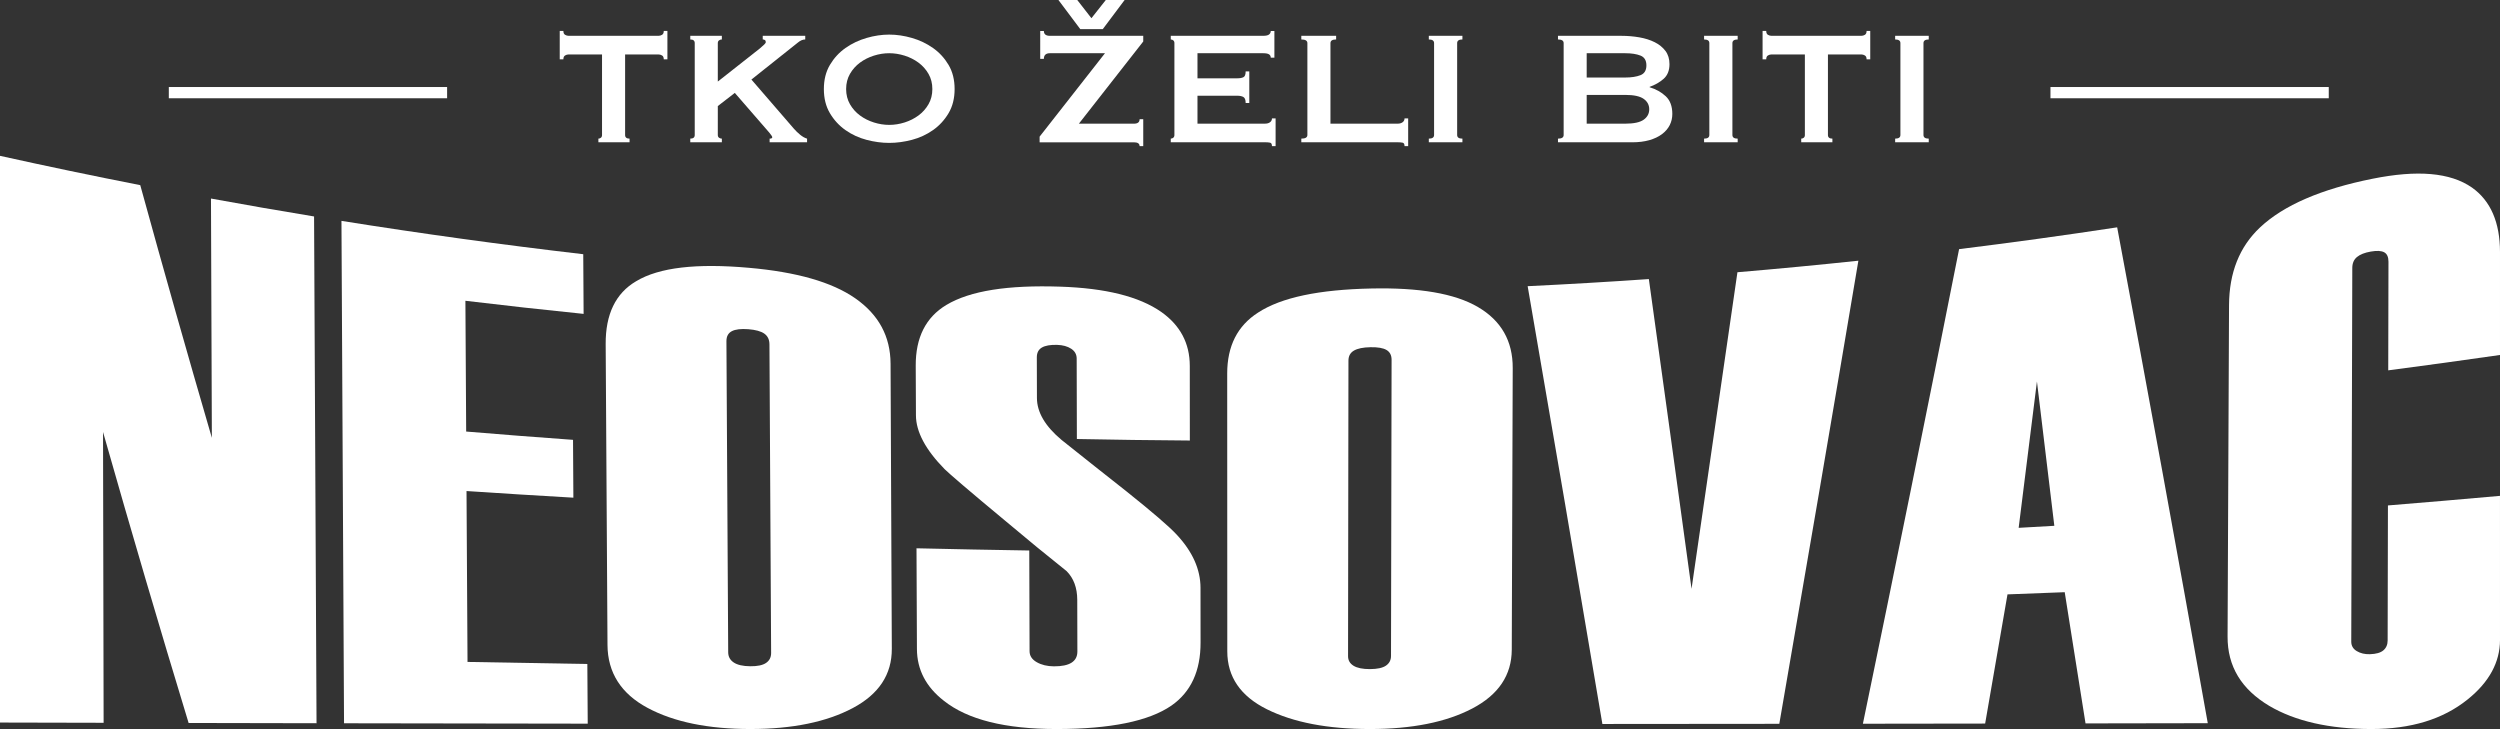 <?xml version="1.0" encoding="utf-8"?>
<!-- Generator: Adobe Illustrator 19.2.0, SVG Export Plug-In . SVG Version: 6.00 Build 0)  -->
<svg version="1.1" id="Layer_1" xmlns="http://www.w3.org/2000/svg" xmlns:xlink="http://www.w3.org/1999/xlink" x="0px" y="0px"
	 viewBox="0 0 222.331 64.834" style="enable-background:new 0 0 222.331 64.834;" xml:space="preserve">
<rect x="0" y="0" width="222.331" height="64.834" fill="#333333" stroke="none"/>
<style type="text/css">
	.st0{fill:#FFFFFF;}
	.st1{fill:none;stroke:#FFFFFF;stroke-miterlimit:10;}
</style>
<g>
	<path class="st0" d="M55.592,12.006c0,0.216,0.132,0.323,0.396,0.323v0.324h-2.772v-0.324c0.083,0,0.159-0.026,0.225-0.08
		c0.065-0.055,0.099-0.136,0.099-0.243V4.842h-2.97c-0.108,0-0.213,0.03-0.315,0.09c-0.102,0.061-0.153,0.174-0.153,0.342h-0.324
		v-2.52h0.324c0,0.168,0.051,0.282,0.153,0.342c0.102,0.06,0.207,0.09,0.315,0.09h7.992c0.108,0,0.213-0.03,0.315-0.09
		s0.153-0.174,0.153-0.342h0.324v2.52H59.03c0-0.168-0.051-0.281-0.153-0.342c-0.102-0.06-0.207-0.09-0.315-0.09h-2.97V12.006z"/>
	<path class="st0" d="M63.836,12.006c0,0.107,0.036,0.188,0.108,0.243c0.072,0.054,0.156,0.08,0.252,0.08v0.324h-2.808v-0.324
		c0.264,0,0.396-0.107,0.396-0.323V3.834c0-0.217-0.132-0.324-0.396-0.324V3.186h2.808V3.51c-0.096,0-0.18,0.026-0.252,0.081
		c-0.072,0.054-0.108,0.135-0.108,0.243v3.42l3.726-2.935c0.168-0.144,0.3-0.261,0.396-0.351s0.144-0.165,0.144-0.226
		c0-0.083-0.027-0.144-0.081-0.18c-0.054-0.036-0.117-0.054-0.189-0.054V3.186h3.78V3.51c-0.216,0-0.432,0.09-0.648,0.27
		l-4.14,3.294l3.78,4.374c0.156,0.181,0.339,0.357,0.549,0.531c0.209,0.174,0.417,0.291,0.621,0.351v0.324h-3.33v-0.324
		c0.156,0,0.234-0.041,0.234-0.126c0-0.06-0.084-0.191-0.252-0.396l-3.078-3.546l-1.512,1.17V12.006z"/>
	<path class="st0" d="M79.082,3.077c0.66,0,1.332,0.1,2.016,0.298c0.684,0.197,1.308,0.494,1.872,0.891
		c0.564,0.396,1.026,0.897,1.386,1.503c0.36,0.606,0.54,1.323,0.54,2.151s-0.18,1.545-0.54,2.15
		c-0.36,0.606-0.822,1.107-1.386,1.503c-0.564,0.396-1.188,0.685-1.872,0.864s-1.356,0.271-2.016,0.271
		c-0.66,0-1.332-0.091-2.016-0.271s-1.308-0.468-1.872-0.864c-0.564-0.396-1.026-0.896-1.386-1.503
		c-0.36-0.605-0.54-1.322-0.54-2.15s0.18-1.545,0.54-2.151c0.36-0.605,0.822-1.107,1.386-1.503c0.564-0.396,1.188-0.693,1.872-0.891
		C77.75,3.177,78.421,3.077,79.082,3.077z M79.082,4.733c-0.456,0-0.912,0.072-1.368,0.216c-0.456,0.145-0.867,0.352-1.233,0.621
		c-0.366,0.271-0.663,0.604-0.891,0.999c-0.228,0.396-0.342,0.847-0.342,1.351s0.114,0.954,0.342,1.35
		c0.228,0.396,0.525,0.729,0.891,0.999s0.777,0.477,1.233,0.621c0.456,0.144,0.912,0.216,1.368,0.216s0.912-0.072,1.368-0.216
		c0.456-0.145,0.867-0.352,1.233-0.621c0.366-0.27,0.663-0.603,0.891-0.999c0.228-0.396,0.342-0.846,0.342-1.35
		s-0.114-0.954-0.342-1.351c-0.228-0.396-0.525-0.729-0.891-0.999c-0.366-0.27-0.777-0.477-1.233-0.621
		C79.993,4.806,79.538,4.733,79.082,4.733z"/>
	<path class="st0" d="M98.269,4.733h-4.896c-0.36,0-0.54,0.168-0.54,0.504h-0.324V2.754h0.324c0,0.288,0.18,0.432,0.54,0.432h8.298
		v0.504l-5.724,7.309h4.896c0.336,0,0.504-0.133,0.504-0.396h0.324v2.394h-0.324c0-0.228-0.168-0.342-0.504-0.342h-8.388v-0.504
		L98.269,4.733z M98.071,2.592h-1.998L94.129,0h1.674l1.26,1.619L98.341,0h1.674L98.071,2.592z"/>
	<path class="st0" d="M113.011,5.13c0-0.132-0.051-0.231-0.153-0.297c-0.102-0.066-0.279-0.1-0.531-0.1h-5.832v2.232h3.528
		c0.24,0,0.426-0.033,0.558-0.1c0.132-0.065,0.198-0.236,0.198-0.513h0.324v2.808h-0.324c0-0.275-0.066-0.452-0.198-0.53
		c-0.132-0.078-0.318-0.117-0.558-0.117h-3.528v2.484h6.012c0.18,0,0.327-0.042,0.441-0.127c0.114-0.083,0.171-0.197,0.171-0.342
		h0.324v2.466h-0.324c0-0.18-0.057-0.281-0.171-0.306c-0.114-0.024-0.261-0.036-0.441-0.036h-8.388v-0.324
		c0.084,0,0.159-0.026,0.225-0.08c0.066-0.055,0.099-0.136,0.099-0.243V3.834c0-0.108-0.033-0.189-0.099-0.243
		c-0.066-0.055-0.141-0.081-0.225-0.081V3.186h8.208c0.252,0,0.429-0.039,0.531-0.117c0.102-0.078,0.153-0.183,0.153-0.314h0.324
		V5.13H113.011z"/>
	<path class="st0" d="M124.909,12.995c0-0.18-0.058-0.281-0.171-0.306c-0.114-0.024-0.262-0.036-0.441-0.036h-8.568v-0.324
		c0.36,0,0.54-0.107,0.54-0.323V3.834c0-0.217-0.18-0.324-0.54-0.324V3.186h3.096V3.51c-0.336,0-0.504,0.107-0.504,0.324v7.164
		h5.976c0.18,0,0.327-0.042,0.441-0.127c0.113-0.083,0.171-0.197,0.171-0.342h0.323v2.466H124.909z"/>
	<path class="st0" d="M127.068,12.329c0.312,0,0.468-0.107,0.468-0.323V3.834c0-0.217-0.156-0.324-0.468-0.324V3.186h2.988V3.51
		c-0.312,0-0.468,0.107-0.468,0.324v8.172c0,0.216,0.155,0.323,0.468,0.323v0.324h-2.988V12.329z"/>
	<path class="st0" d="M144.187,3.186c0.552,0,1.086,0.045,1.602,0.135s0.973,0.234,1.368,0.433c0.396,0.197,0.714,0.456,0.954,0.773
		c0.24,0.318,0.36,0.711,0.36,1.179c0,0.564-0.175,0.999-0.522,1.306c-0.348,0.306-0.762,0.543-1.242,0.711v0.036
		c0.564,0.168,1.041,0.435,1.432,0.801c0.39,0.366,0.585,0.891,0.585,1.575c0,0.359-0.078,0.692-0.234,0.999
		c-0.156,0.306-0.387,0.573-0.693,0.801c-0.306,0.229-0.681,0.405-1.125,0.531c-0.443,0.126-0.947,0.188-1.512,0.188h-6.605v-0.324
		c0.335,0,0.504-0.107,0.504-0.323V3.834c0-0.217-0.169-0.324-0.504-0.324V3.186H144.187z M144.546,6.894
		c0.54,0,0.987-0.069,1.342-0.207c0.354-0.138,0.53-0.429,0.53-0.873c0-0.443-0.177-0.734-0.53-0.873
		c-0.354-0.138-0.802-0.207-1.342-0.207h-3.438v2.16H144.546z M144.546,10.998c0.757,0,1.299-0.117,1.63-0.352
		c0.329-0.234,0.494-0.543,0.494-0.927s-0.165-0.693-0.494-0.927c-0.331-0.234-0.873-0.352-1.63-0.352h-3.438v2.557H144.546z"/>
	<path class="st0" d="M151.548,12.329c0.312,0,0.468-0.107,0.468-0.323V3.834c0-0.217-0.156-0.324-0.468-0.324V3.186h2.988V3.51
		c-0.312,0-0.469,0.107-0.469,0.324v8.172c0,0.216,0.156,0.323,0.469,0.323v0.324h-2.988V12.329z"/>
	<path class="st0" d="M162.563,12.006c0,0.216,0.132,0.323,0.396,0.323v0.324h-2.772v-0.324c0.084,0,0.159-0.026,0.226-0.08
		c0.065-0.055,0.099-0.136,0.099-0.243V4.842h-2.97c-0.108,0-0.213,0.03-0.315,0.09c-0.102,0.061-0.152,0.174-0.152,0.342h-0.324
		v-2.52h0.324c0,0.168,0.051,0.282,0.152,0.342c0.103,0.06,0.207,0.09,0.315,0.09h7.992c0.107,0,0.213-0.03,0.314-0.09
		s0.153-0.174,0.153-0.342h0.324v2.52h-0.324c0-0.168-0.052-0.281-0.153-0.342c-0.102-0.06-0.207-0.09-0.314-0.09h-2.971V12.006z"/>
	<path class="st0" d="M168.54,12.329c0.312,0,0.468-0.107,0.468-0.323V3.834c0-0.217-0.156-0.324-0.468-0.324V3.186h2.988V3.51
		c-0.312,0-0.469,0.107-0.469,0.324v8.172c0,0.216,0.156,0.323,0.469,0.323v0.324h-2.988V12.329z"/>
</g>
<g>
	<g>
		<path class="st0" d="M28.15,64.319c-3.792-0.007-7.584-0.014-11.376-0.023c-2.548-8.368-5.086-16.985-7.611-25.878
			c0.017,8.62,0.034,17.241,0.052,25.861C6.143,64.273,3.072,64.265,0,64.258c0-16.8,0-33.6,0-50.399
			c4.149,0.921,8.307,1.789,12.473,2.606c2.114,7.683,4.237,15.169,6.368,22.473c-0.026-7.094-0.052-14.187-0.078-21.281
			c3.052,0.559,6.108,1.09,9.168,1.593C28.003,34.272,28.077,49.296,28.15,64.319z"/>
		<path class="st0" d="M52.268,64.357c-7.224-0.009-14.448-0.021-21.672-0.034c-0.076-14.893-0.153-29.786-0.229-44.679
			c7.151,1.14,14.32,2.128,21.503,2.964c0.011,1.769,0.021,3.538,0.032,5.307c-3.507-0.357-7.011-0.745-10.512-1.165
			c0.023,3.876,0.046,7.752,0.068,11.629c3.166,0.264,6.334,0.51,9.503,0.738c0.01,1.714,0.021,3.429,0.031,5.143
			c-3.169-0.182-6.337-0.379-9.503-0.59c0.03,5.066,0.06,10.131,0.089,15.197c3.551,0.067,7.103,0.128,10.656,0.185
			C52.247,60.819,52.257,62.588,52.268,64.357z"/>
		<path class="st0" d="M79.311,57.697c0.01,2.284-1.147,4.035-3.469,5.271c-2.324,1.235-5.355,1.864-9.099,1.865
			c-3.744,0.001-6.796-0.615-9.155-1.881c-2.36-1.264-3.548-3.14-3.562-5.595c-0.054-8.919-0.108-17.838-0.162-26.757
			c-0.016-2.651,0.884-4.518,2.705-5.587c2.058-1.243,5.397-1.606,10.02-1.198c4.237,0.372,7.398,1.266,9.477,2.719
			c2.078,1.454,3.123,3.38,3.134,5.815C79.235,40.8,79.273,49.249,79.311,57.697z M68.578,58.067
			c-0.05-9.147-0.099-18.295-0.149-27.442c-0.002-0.422-0.154-0.74-0.455-0.954c-0.301-0.213-0.778-0.344-1.427-0.394
			c-0.65-0.049-1.138,0.008-1.462,0.175c-0.323,0.168-0.484,0.465-0.482,0.89c0.052,9.223,0.104,18.445,0.157,27.668
			c0.002,0.386,0.166,0.688,0.491,0.905c0.325,0.217,0.814,0.329,1.462,0.336c0.648,0.008,1.122-0.092,1.421-0.3
			C68.432,58.745,68.58,58.45,68.578,58.067z"/>
		<path class="st0" d="M106.769,57.16c0.002,2.521-0.862,4.384-2.589,5.589c-2.015,1.389-5.422,2.084-10.221,2.085
			c-4.561,0-7.899-0.829-10.018-2.512c-1.589-1.233-2.388-2.771-2.396-4.6c-0.013-2.987-0.025-5.974-0.038-8.961
			c3.343,0.079,6.686,0.144,10.029,0.197c0.009,2.985,0.017,5.97,0.026,8.955c0.001,0.408,0.212,0.734,0.637,0.977
			c0.423,0.243,0.933,0.366,1.53,0.369c0.696,0.003,1.218-0.104,1.565-0.324c0.347-0.22,0.521-0.551,0.52-0.995
			c-0.004-1.531-0.007-3.063-0.011-4.594c-0.002-1.07-0.319-1.922-0.948-2.556c-1.697-1.349-3.513-2.837-5.453-4.472
			c-3.201-2.653-4.997-4.203-5.385-4.586c-1.701-1.727-2.554-3.332-2.56-4.788c-0.006-1.475-0.012-2.949-0.019-4.424
			c-0.011-2.502,0.897-4.303,2.726-5.4c2.116-1.27,5.492-1.782,10.126-1.627c4.007,0.132,7.001,0.866,8.983,2.248
			c1.691,1.196,2.537,2.791,2.538,4.802c0.002,2.211,0.004,4.423,0.005,6.634c-3.349-0.023-6.699-0.068-10.047-0.135
			c-0.006-2.386-0.011-4.771-0.017-7.157c-0.001-0.369-0.165-0.66-0.492-0.873c-0.327-0.212-0.743-0.326-1.246-0.341
			c-0.603-0.018-1.056,0.062-1.357,0.237c-0.301,0.176-0.451,0.468-0.45,0.876c0.003,1.206,0.007,2.411,0.01,3.617
			c0.004,1.261,0.734,2.506,2.19,3.723c2.036,1.626,3.952,3.141,5.745,4.554c2.326,1.858,3.826,3.146,4.505,3.881
			c1.403,1.508,2.106,3.08,2.107,4.724C106.766,53.908,106.768,55.534,106.769,57.16z"/>
		<path class="st0" d="M134.445,57.781c-0.008,2.259-1.179,4.006-3.51,5.227c-2.333,1.221-5.37,1.826-9.114,1.826
			c-3.744,0-6.792-0.585-9.144-1.753c-2.353-1.168-3.53-2.885-3.531-5.151c-0.003-8.237-0.005-16.474-0.008-24.711
			c-0.001-2.447,0.915-4.25,2.75-5.422c2.075-1.354,5.433-2.043,10.069-2.14c4.248-0.091,7.409,0.435,9.48,1.648
			c2.07,1.212,3.101,3.02,3.093,5.427C134.502,41.081,134.474,49.431,134.445,57.781z M123.706,58.339
			c0.017-8.78,0.034-17.559,0.051-26.339c0.001-0.405-0.149-0.696-0.45-0.875c-0.3-0.177-0.777-0.259-1.429-0.247
			c-0.651,0.012-1.141,0.111-1.467,0.3c-0.326,0.189-0.489,0.486-0.49,0.89c-0.012,8.762-0.024,17.523-0.035,26.285
			c-0.001,0.367,0.161,0.651,0.486,0.853c0.324,0.202,0.812,0.301,1.46,0.299c0.649-0.002,1.124-0.104,1.424-0.308
			C123.555,58.992,123.705,58.707,123.706,58.339z"/>
		<path class="st0" d="M165.27,23.185c-2.348,13.966-4.693,27.68-7.032,41.186c-5.245,0.006-10.489,0.01-15.734,0.014
			c-2.204-13.101-4.419-26.064-6.646-38.934c3.594-0.173,7.187-0.384,10.778-0.633c1.27,9.122,2.535,18.301,3.797,27.549
			c1.357-9.31,2.718-18.692,4.081-28.156C158.102,23.907,161.688,23.565,165.27,23.185z"/>
		<path class="st0" d="M196.343,64.315c-3.624,0.007-7.248,0.013-10.872,0.019c-0.617-3.914-1.234-7.804-1.851-11.669
			c-1.696,0.067-3.393,0.132-5.089,0.194c-0.662,3.852-1.325,7.681-1.987,11.489c-3.624,0.005-7.248,0.01-10.872,0.015
			c2.849-13.752,5.702-27.799,8.555-42.207c4.693-0.581,9.379-1.227,14.058-1.939C190.964,34.502,193.647,49.179,196.343,64.315z
			 M182.696,46.761c-0.516-4.301-1.031-8.579-1.546-12.837c-0.542,4.36-1.084,8.699-1.626,13.017
			C180.582,46.882,181.639,46.822,182.696,46.761z"/>
		<path class="st0" d="M222.331,56.913c0,1.969-0.958,3.751-2.878,5.289c-2.208,1.781-5.067,2.633-8.569,2.632
			c-3.744-0.001-6.766-0.703-9.064-2.053c-2.49-1.483-3.728-3.522-3.716-6.176c0.043-9.818,0.087-19.635,0.13-29.453
			c0.013-2.915,0.93-5.203,2.751-6.921c2.106-1.981,5.449-3.421,10.018-4.336c3.949-0.792,6.891-0.569,8.837,0.787
			c1.661,1.175,2.491,3.102,2.491,5.743c0,3.048,0,6.096,0,9.144c-3.31,0.477-6.623,0.933-9.939,1.367
			c0.007-3.219,0.014-6.439,0.021-9.658c0.001-0.416-0.123-0.696-0.372-0.837c-0.25-0.141-0.648-0.164-1.196-0.069
			c-0.548,0.095-0.959,0.257-1.235,0.487c-0.275,0.23-0.412,0.548-0.414,0.958c-0.03,11.082-0.061,22.163-0.092,33.245
			c-0.001,0.365,0.162,0.646,0.487,0.841c0.325,0.196,0.713,0.289,1.165,0.277c0.552-0.015,0.953-0.129,1.205-0.344
			c0.251-0.215,0.378-0.508,0.378-0.879c0.009-4.002,0.017-8.005,0.026-12.007c3.324-0.271,6.645-0.555,9.965-0.852
			C222.331,48.369,222.331,52.641,222.331,56.913z"/>
	</g>
</g>
<g>
	<line class="st1" x1="15.013" y1="8.239" x2="39.762" y2="8.239"/>
	<line class="st1" x1="182.353" y1="8.239" x2="207.102" y2="8.239"/>
</g>
</svg>
